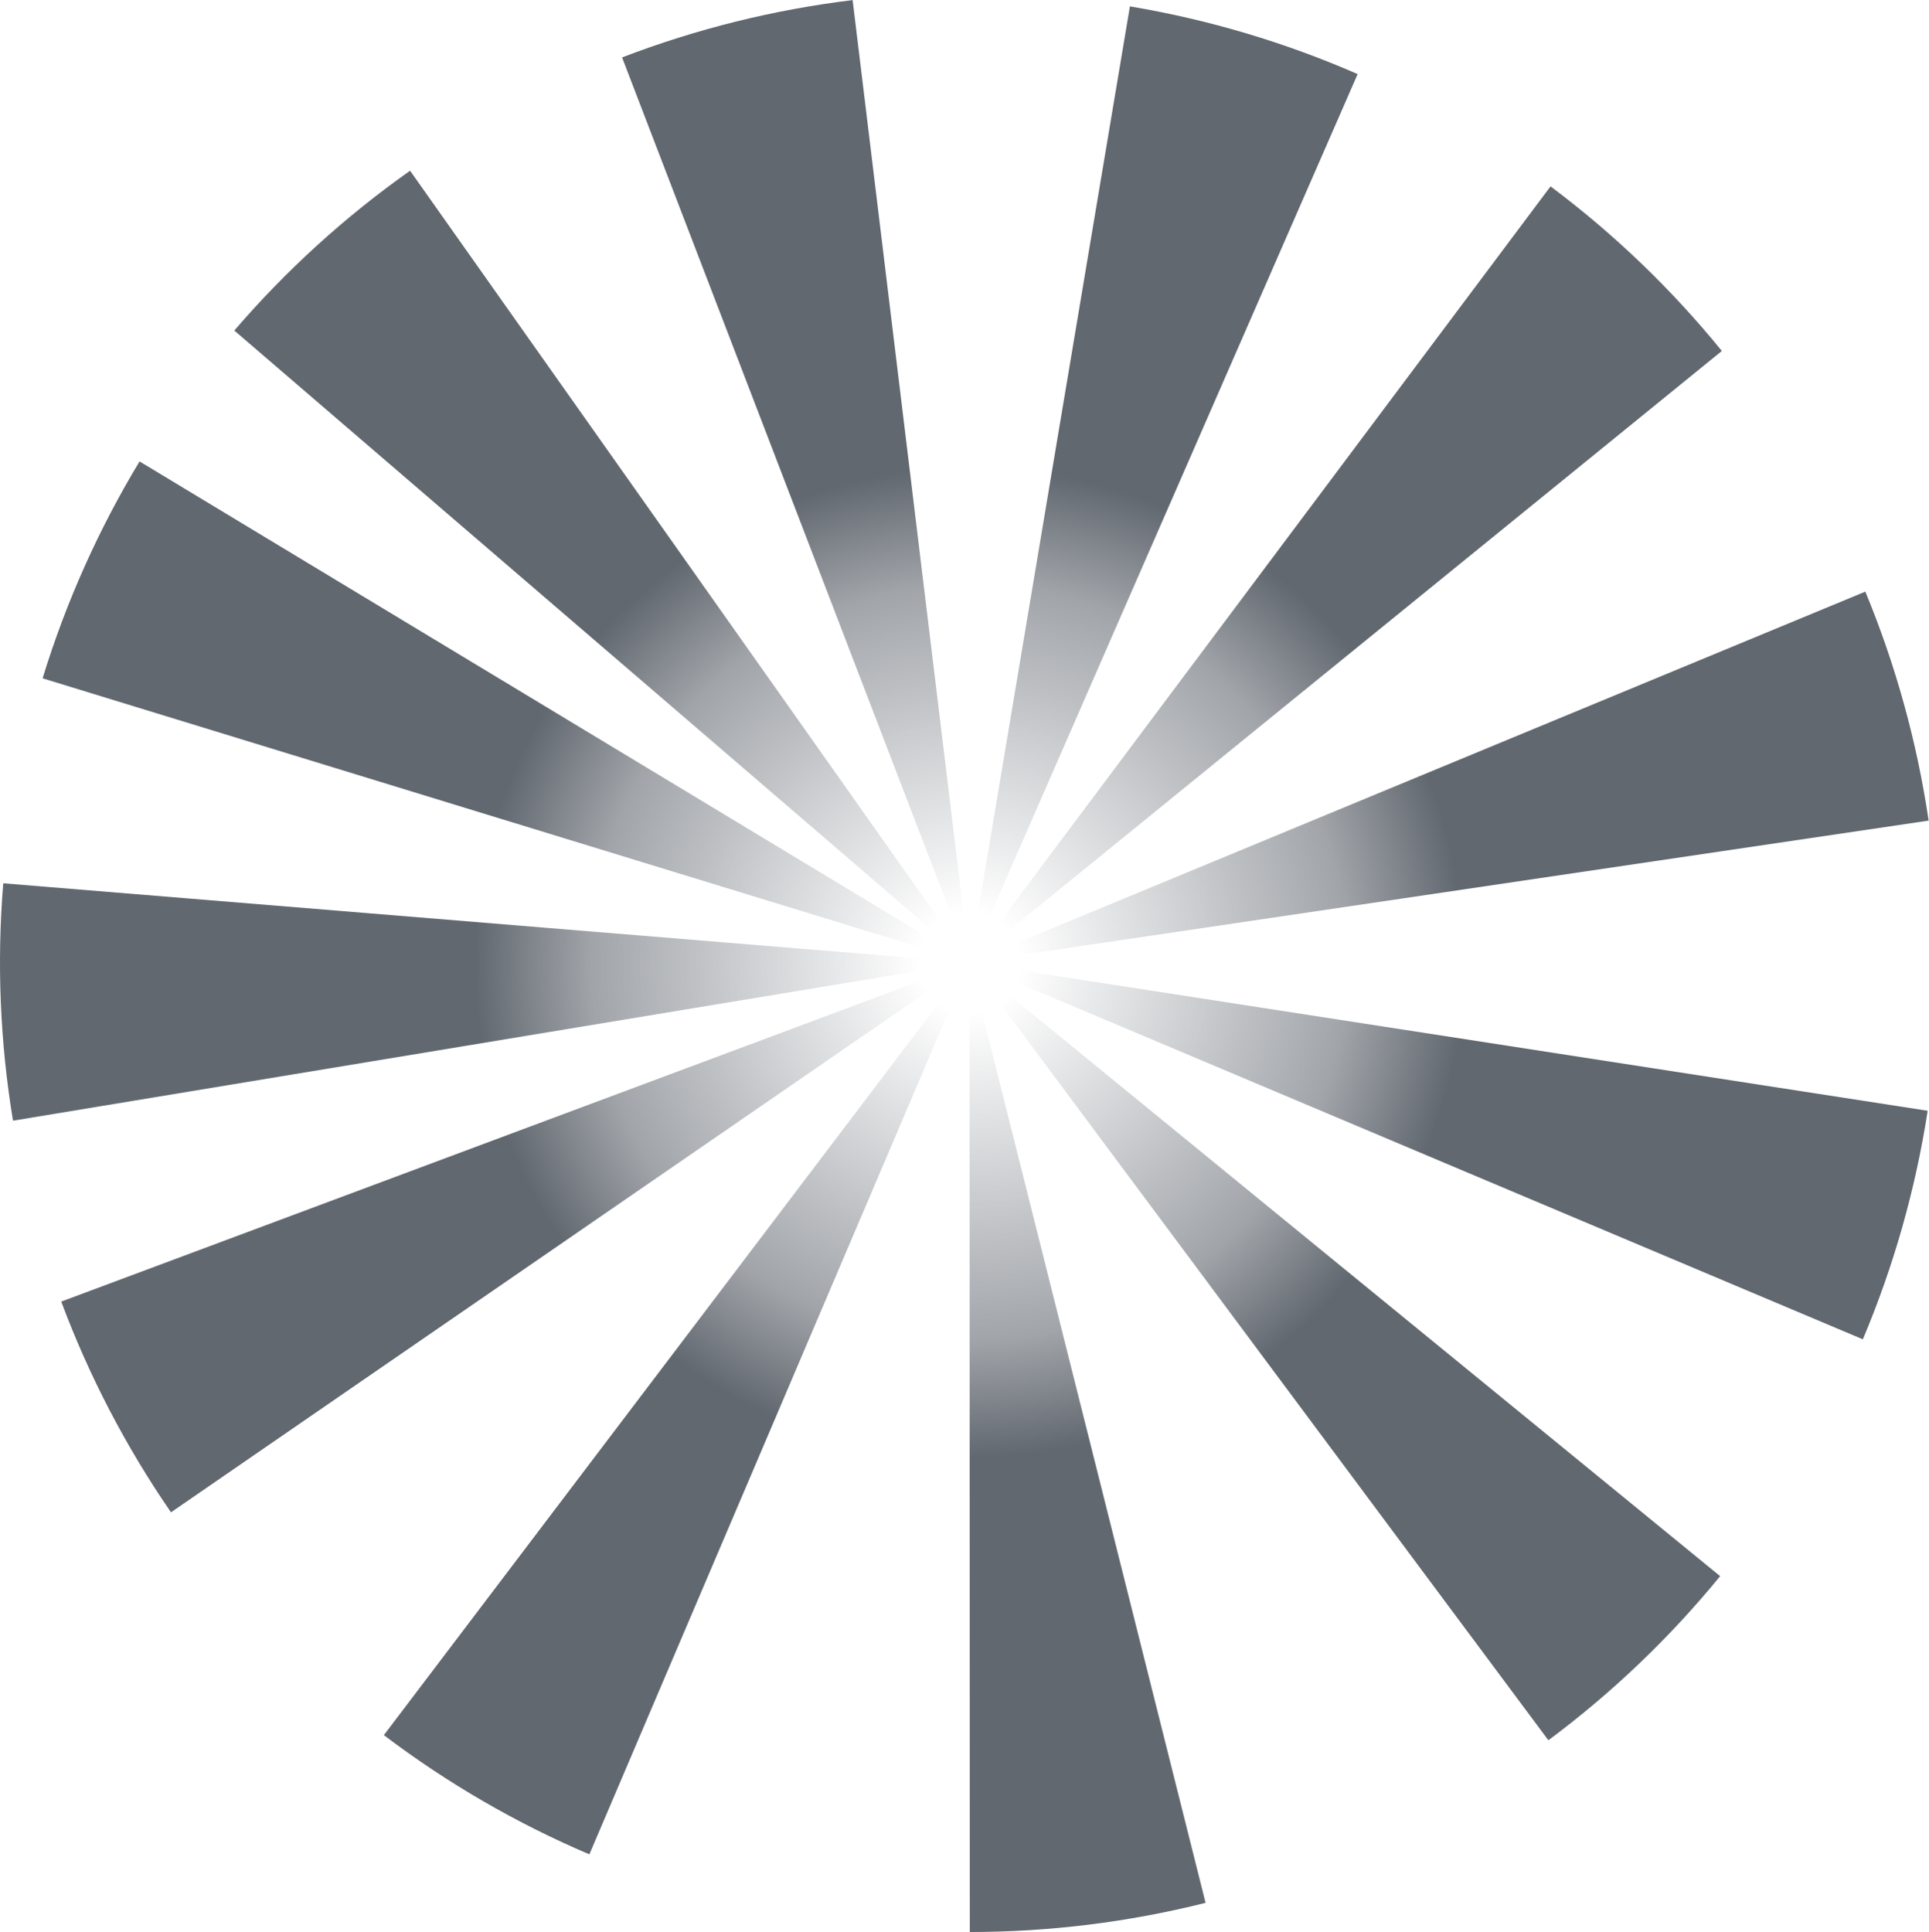 <svg width="4974" height="4982" viewBox="0 0 4974 4982" fill="none" xmlns="http://www.w3.org/2000/svg">
<path d="M109.823 1749.16C169.911 1553.18 253.875 1365.33 359.823 1189.85L2500 2482L109.823 1749.16Z" fill="url(#paint0_radial_147_266)"/>
<path d="M604.15 852.353C737.771 696.903 890.005 558.479 1057.42 440.195L2500 2482L604.15 852.353Z" fill="url(#paint1_radial_147_266)"/>
<path d="M1604 148.081C1795.36 74.614 1995.04 24.962 2198.53 0.243L2500 2482L1604 148.081Z" fill="url(#paint2_radial_147_266)"/>
<path d="M2913.51 16.436C3115.67 50.341 3312.9 108.982 3500.75 191.038L2500 2482L2913.51 16.436Z" fill="url(#paint3_radial_147_266)"/>
<path d="M3998.09 480.566C4162.19 603.401 4310.57 745.953 4439.87 905.012L2500 2482L3998.09 480.566Z" fill="url(#paint4_radial_147_266)"/>
<path d="M4809.82 1525.59C4888.24 1714.99 4943.07 1913.3 4973.08 2116.08L2500 2482L4809.82 1525.59Z" fill="url(#paint5_radial_147_266)"/>
<path d="M4970.6 2864.27C4939.26 3066.84 4883.12 3264.8 4803.45 3453.67L2500 2482L4970.6 2864.27Z" fill="url(#paint6_radial_147_266)"/>
<path d="M4435.5 4064.35C4305.76 4223.05 4156.99 4365.19 3992.54 4487.57L2500 2482L4435.5 4064.35Z" fill="url(#paint7_radial_147_266)"/>
<path d="M3108.65 4906.78C2909.83 4956.68 2705.63 4981.95 2500.65 4982L2500 2482L3108.65 4906.78Z" fill="url(#paint8_radial_147_266)"/>
<path d="M1519.7 4781.78C1331.13 4701.41 1153.16 4598.14 989.803 4474.31L2500 2482L1519.7 4781.78Z" fill="url(#paint9_radial_147_266)"/>
<path d="M440.861 3899.73C324.615 3730.89 229.576 3548.39 157.884 3356.35L2500 2482L440.861 3899.73Z" fill="url(#paint10_radial_147_266)"/>
<path d="M33.494 2889.86C0.052 2687.62 -8.39 2482.03 8.359 2277.73L2500 2482L33.494 2889.86Z" fill="url(#paint11_radial_147_266)"/>
<defs>
<radialGradient id="paint0_radial_147_266" cx="0" cy="0" r="1" gradientUnits="userSpaceOnUse" gradientTransform="translate(2500 2482) rotate(89.075) scale(1752.08)">
<stop offset="0.078" stop-color="#626870" stop-opacity="0"/>
<stop offset="0.558" stop-color="#626870" stop-opacity="0.6"/>
<stop offset="0.728" stop-color="#626870"/>
</radialGradient>
<radialGradient id="paint1_radial_147_266" cx="0" cy="0" r="1" gradientUnits="userSpaceOnUse" gradientTransform="translate(2500 2482) rotate(89.075) scale(1752.08)">
<stop offset="0.078" stop-color="#626870" stop-opacity="0"/>
<stop offset="0.558" stop-color="#626870" stop-opacity="0.6"/>
<stop offset="0.728" stop-color="#626870"/>
</radialGradient>
<radialGradient id="paint2_radial_147_266" cx="0" cy="0" r="1" gradientUnits="userSpaceOnUse" gradientTransform="translate(2500 2482) rotate(89.075) scale(1752.08)">
<stop offset="0.078" stop-color="#626870" stop-opacity="0"/>
<stop offset="0.558" stop-color="#626870" stop-opacity="0.6"/>
<stop offset="0.728" stop-color="#626870"/>
</radialGradient>
<radialGradient id="paint3_radial_147_266" cx="0" cy="0" r="1" gradientUnits="userSpaceOnUse" gradientTransform="translate(2500 2482) rotate(89.075) scale(1752.08)">
<stop offset="0.078" stop-color="#626870" stop-opacity="0"/>
<stop offset="0.558" stop-color="#626870" stop-opacity="0.6"/>
<stop offset="0.728" stop-color="#626870"/>
</radialGradient>
<radialGradient id="paint4_radial_147_266" cx="0" cy="0" r="1" gradientUnits="userSpaceOnUse" gradientTransform="translate(2500 2482) rotate(89.075) scale(1752.08)">
<stop offset="0.078" stop-color="#626870" stop-opacity="0"/>
<stop offset="0.558" stop-color="#626870" stop-opacity="0.6"/>
<stop offset="0.728" stop-color="#626870"/>
</radialGradient>
<radialGradient id="paint5_radial_147_266" cx="0" cy="0" r="1" gradientUnits="userSpaceOnUse" gradientTransform="translate(2500 2482) rotate(89.075) scale(1752.08)">
<stop offset="0.078" stop-color="#626870" stop-opacity="0"/>
<stop offset="0.558" stop-color="#626870" stop-opacity="0.6"/>
<stop offset="0.728" stop-color="#626870"/>
</radialGradient>
<radialGradient id="paint6_radial_147_266" cx="0" cy="0" r="1" gradientUnits="userSpaceOnUse" gradientTransform="translate(2500 2482) rotate(89.075) scale(1752.08)">
<stop offset="0.078" stop-color="#626870" stop-opacity="0"/>
<stop offset="0.558" stop-color="#626870" stop-opacity="0.6"/>
<stop offset="0.728" stop-color="#626870"/>
</radialGradient>
<radialGradient id="paint7_radial_147_266" cx="0" cy="0" r="1" gradientUnits="userSpaceOnUse" gradientTransform="translate(2500 2482) rotate(89.075) scale(1752.08)">
<stop offset="0.078" stop-color="#626870" stop-opacity="0"/>
<stop offset="0.558" stop-color="#626870" stop-opacity="0.6"/>
<stop offset="0.728" stop-color="#626870"/>
</radialGradient>
<radialGradient id="paint8_radial_147_266" cx="0" cy="0" r="1" gradientUnits="userSpaceOnUse" gradientTransform="translate(2500 2482) rotate(89.075) scale(1752.08)">
<stop offset="0.078" stop-color="#626870" stop-opacity="0"/>
<stop offset="0.558" stop-color="#626870" stop-opacity="0.6"/>
<stop offset="0.728" stop-color="#626870"/>
</radialGradient>
<radialGradient id="paint9_radial_147_266" cx="0" cy="0" r="1" gradientUnits="userSpaceOnUse" gradientTransform="translate(2500 2482) rotate(89.075) scale(1752.08)">
<stop offset="0.078" stop-color="#626870" stop-opacity="0"/>
<stop offset="0.558" stop-color="#626870" stop-opacity="0.6"/>
<stop offset="0.728" stop-color="#626870"/>
</radialGradient>
<radialGradient id="paint10_radial_147_266" cx="0" cy="0" r="1" gradientUnits="userSpaceOnUse" gradientTransform="translate(2500 2482) rotate(89.075) scale(1752.08)">
<stop offset="0.078" stop-color="#626870" stop-opacity="0"/>
<stop offset="0.558" stop-color="#626870" stop-opacity="0.6"/>
<stop offset="0.728" stop-color="#626870"/>
</radialGradient>
<radialGradient id="paint11_radial_147_266" cx="0" cy="0" r="1" gradientUnits="userSpaceOnUse" gradientTransform="translate(2500 2482) rotate(89.075) scale(1752.08)">
<stop offset="0.078" stop-color="#626870" stop-opacity="0"/>
<stop offset="0.558" stop-color="#626870" stop-opacity="0.6"/>
<stop offset="0.728" stop-color="#626870"/>
</radialGradient>
</defs>
</svg>
